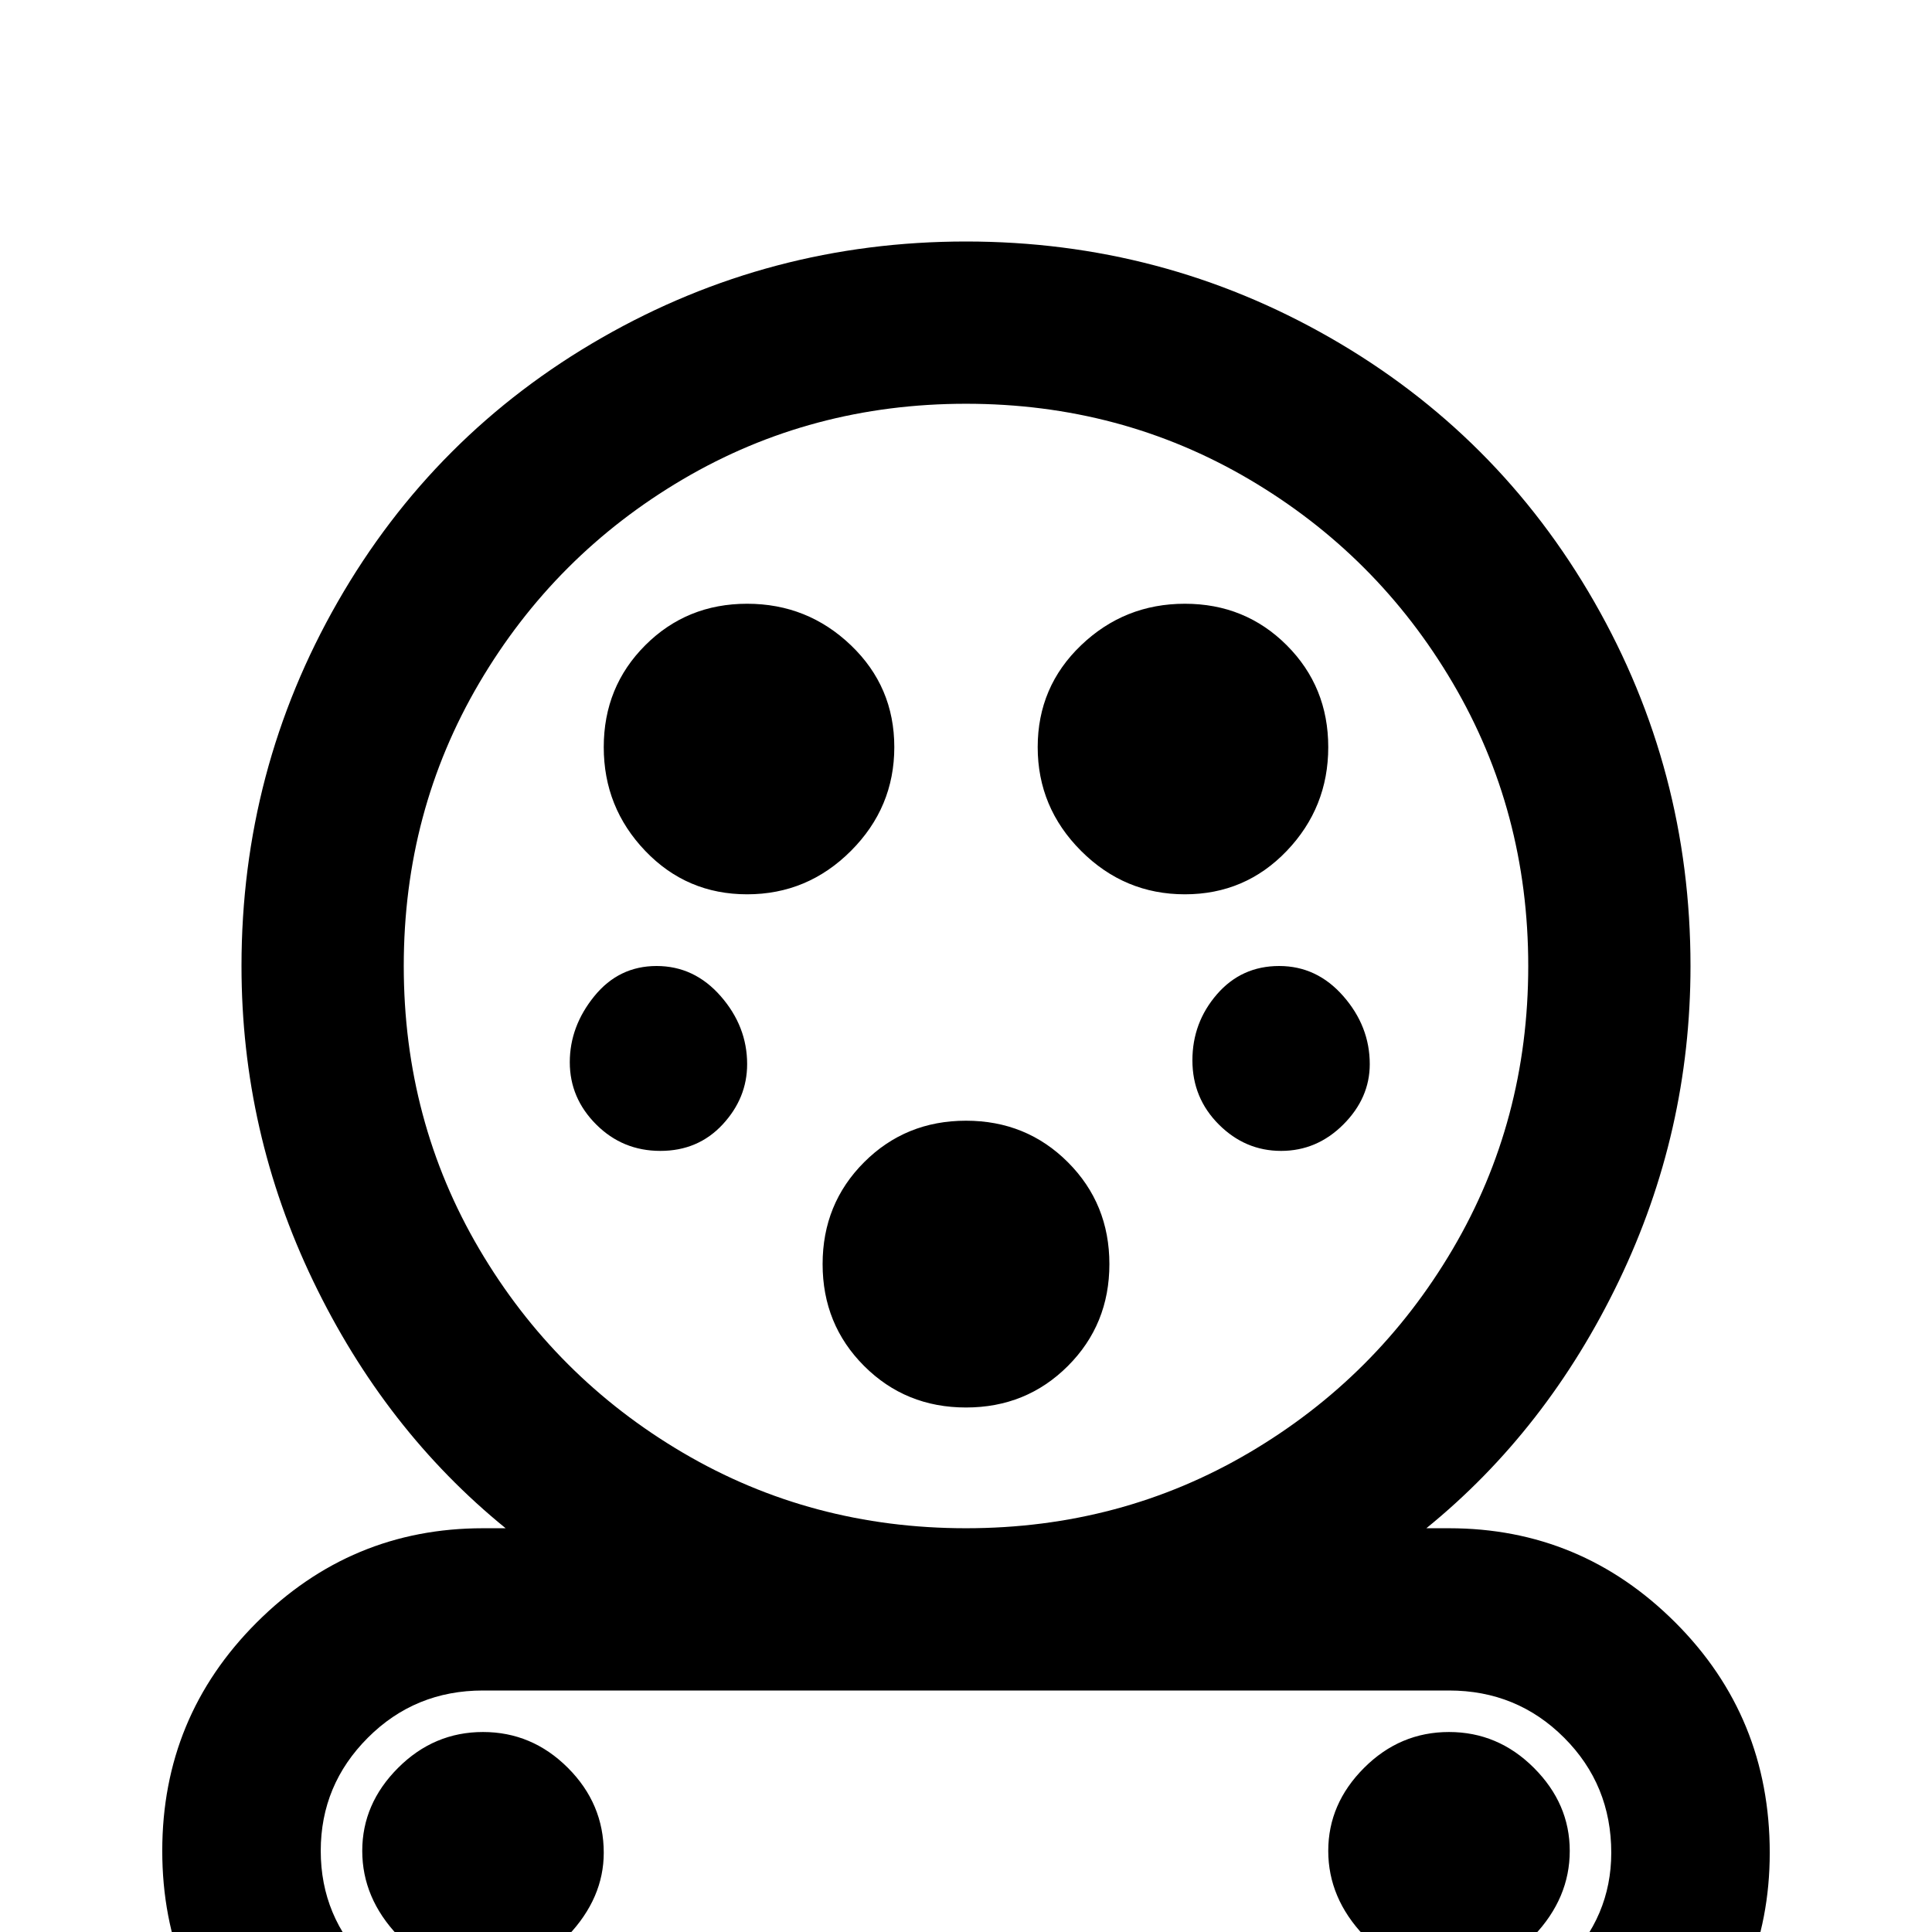 <svg xmlns="http://www.w3.org/2000/svg" viewBox="0 -512 512 512">
	<path fill="#000000" d="M160 -21Q160 -9 150.5 1Q141 11 128 11Q115 11 105.5 1Q96 -9 96 -21.5Q96 -34 105.5 -43.5Q115 -53 128 -53Q141 -53 150.5 -43.5Q160 -34 160 -21ZM384 -53Q371 -53 361.5 -43.5Q352 -34 352 -21.5Q352 -9 361.5 1Q371 11 384 11Q397 11 406.5 1Q416 -9 416 -21.5Q416 -34 406.5 -43.5Q397 -53 384 -53ZM469 -21Q469 14 444 39Q419 64 384 64H128Q93 64 68 39Q43 14 43 -21.5Q43 -57 68 -82Q93 -107 128 -107H134Q102 -133 83 -172.5Q64 -212 64 -256Q64 -308 89.5 -352.5Q115 -397 159.5 -422.5Q204 -448 256 -448Q308 -448 352.5 -422.5Q397 -397 422.5 -352.5Q448 -308 448 -256Q448 -212 429 -172.5Q410 -133 378 -107H384Q419 -107 444 -82Q469 -57 469 -21ZM256 -107Q297 -107 331 -127Q365 -147 385 -181Q405 -215 405 -256Q405 -297 385 -331Q365 -365 331 -385Q297 -405 256 -405Q215 -405 181 -385Q147 -365 127 -331Q107 -297 107 -256Q107 -215 127 -181Q147 -147 181 -127Q215 -107 256 -107ZM427 -21Q427 -39 414.5 -51.5Q402 -64 384 -64H128Q110 -64 97.5 -51.5Q85 -39 85 -21.5Q85 -4 97.5 8.5Q110 21 128 21H384Q402 21 414.5 8.5Q427 -4 427 -21ZM275 -314Q275 -330 286.5 -341Q298 -352 314 -352Q330 -352 341 -341Q352 -330 352 -314Q352 -298 341 -286.5Q330 -275 314 -275Q298 -275 286.5 -286.5Q275 -298 275 -314ZM160 -314Q160 -330 171 -341Q182 -352 198 -352Q214 -352 225.5 -341Q237 -330 237 -314Q237 -298 225.5 -286.5Q214 -275 198 -275Q182 -275 171 -286.5Q160 -298 160 -314ZM198 -230Q198 -221 191.5 -214Q185 -207 175 -207Q165 -207 158 -214Q151 -221 151 -230.5Q151 -240 157.5 -248Q164 -256 174 -256Q184 -256 191 -248Q198 -240 198 -230ZM294 -177Q294 -161 283 -150Q272 -139 256 -139Q240 -139 229 -150Q218 -161 218 -177Q218 -193 229 -204Q240 -215 256 -215Q272 -215 283 -204Q294 -193 294 -177ZM363 -230Q363 -221 356 -214Q349 -207 339.5 -207Q330 -207 323 -214Q316 -221 316 -231Q316 -241 322.5 -248.5Q329 -256 339 -256Q349 -256 356 -248Q363 -240 363 -230Z"/>
</svg>